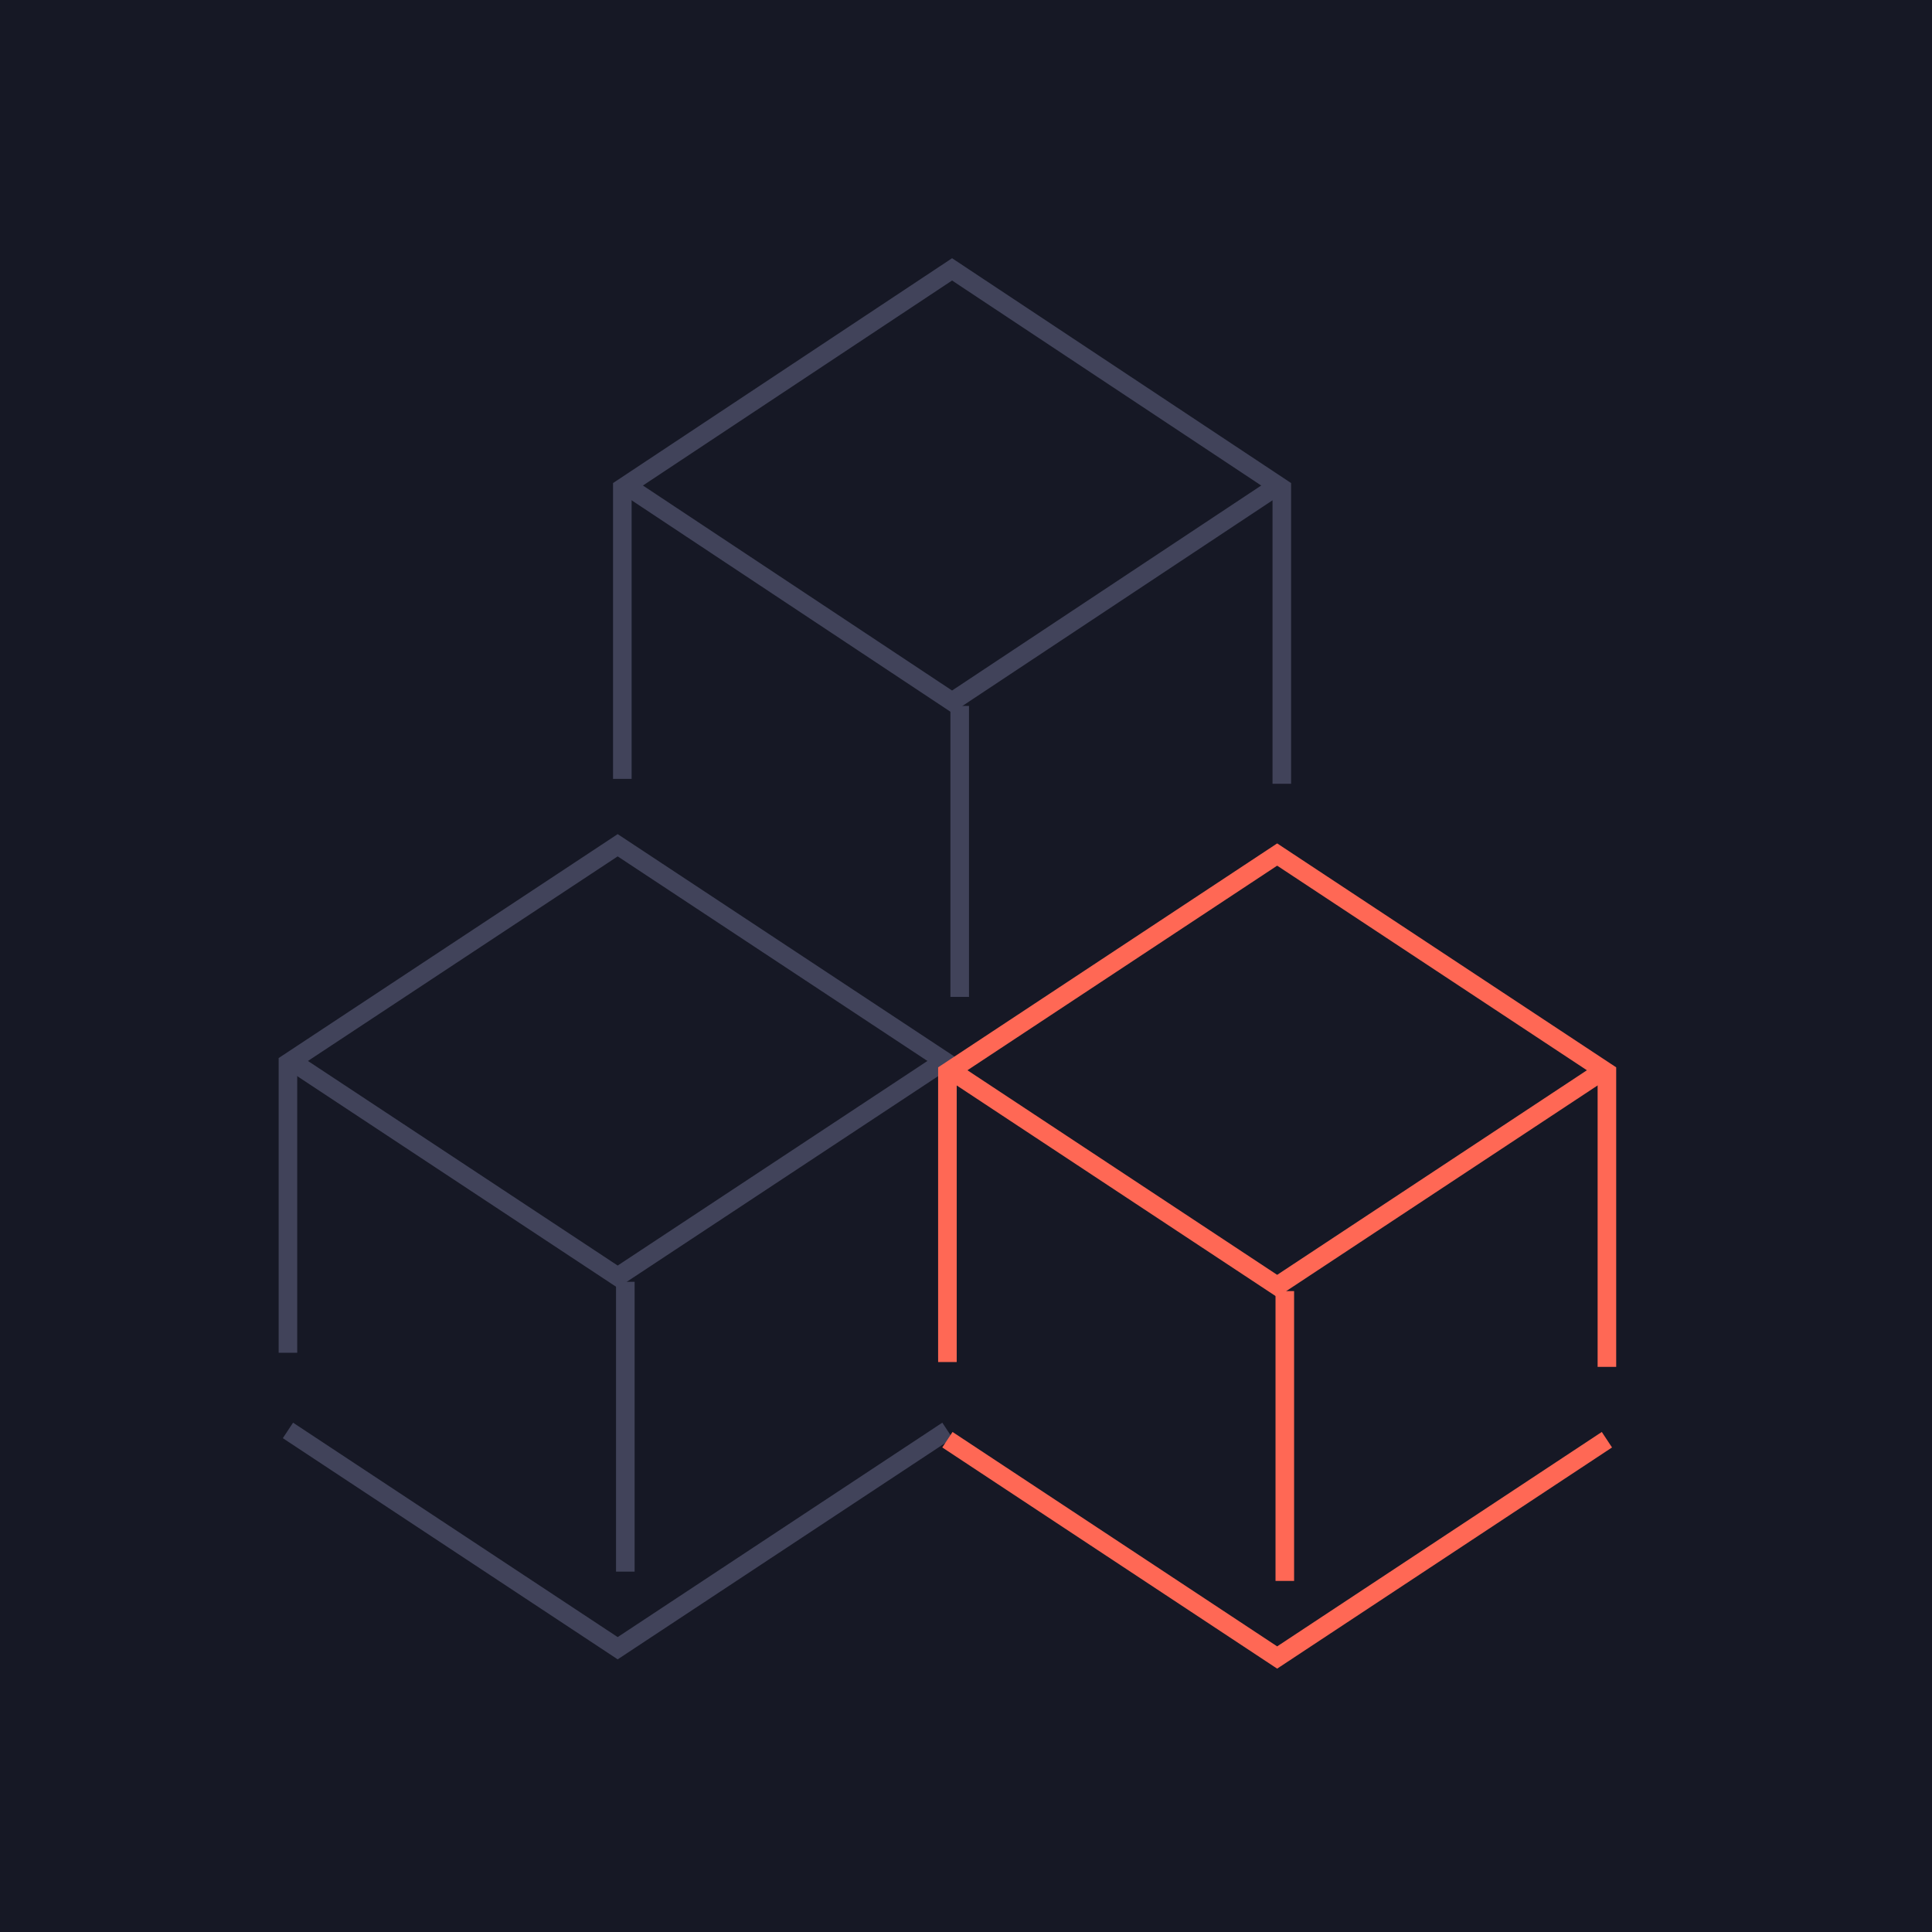 <?xml version="1.0" encoding="UTF-8"?>
<svg width="208px" height="208px" viewBox="0 0 208 208" version="1.1" xmlns="http://www.w3.org/2000/svg" xmlns:xlink="http://www.w3.org/1999/xlink">
    <!-- Generator: Sketch 52.1 (67048) - http://www.bohemiancoding.com/sketch -->
    <title>Scalable</title>
    <desc>Created with Sketch.</desc>
    <g id="Promeθeus" stroke="none" stroke-width="1" fill="none" fill-rule="evenodd">
        <g id="Planet" transform="translate(-233, -1838)">
            <rect fill="#161825" x="0" y="0" width="1440" height="5977"></rect>
            <g id="Group-14" transform="translate(264, 1867)" fill-rule="nonzero" stroke-width="2">
                <polyline id="Rectangle" stroke="#41435A" points="1.42108547e-14 116.636 1.42108547e-14 85.448 35.5 62 71 85.448 71 117.161"></polyline>
                <polyline id="Rectangle-Copy-2" stroke="#41435A" points="71 125 35.5 148.448 1.42108547e-14 125"></polyline>
                <polyline id="Rectangle-Copy-3" stroke="#41435A" points="71 85 35.5 108.448 1.42108547e-14 85"></polyline>
                <path d="M36.323,109 L36.323,140.202" id="Path" stroke="#41435A"></path>
                <polyline id="Rectangle" stroke="#FF6855" points="71 117.636 71 86.448 106.5 63 142 86.448 142 118.161"></polyline>
                <polyline id="Rectangle-Copy-2" stroke="#FF6855" points="142 126 106.5 149.448 71 126"></polyline>
                <polyline id="Rectangle-Copy-3" stroke="#FF6855" points="142 86 106.5 109.448 71 86"></polyline>
                <path d="M107.323,110 L107.323,141.202" id="Path" stroke="#FF6855"></path>
                <polyline id="Rectangle" stroke="#41435A" points="36 54.856 36 23.542 71.5 -1.10134124e-13 107 23.542 107 55.383"></polyline>
                <polyline id="Rectangle-Copy-3" stroke="#41435A" points="107 23 71.5 46.542 36 23"></polyline>
                <path d="M72.323,47 L72.323,78.327" id="Path" stroke="#41435A"></path>
            </g>
        </g>
    </g>
</svg>